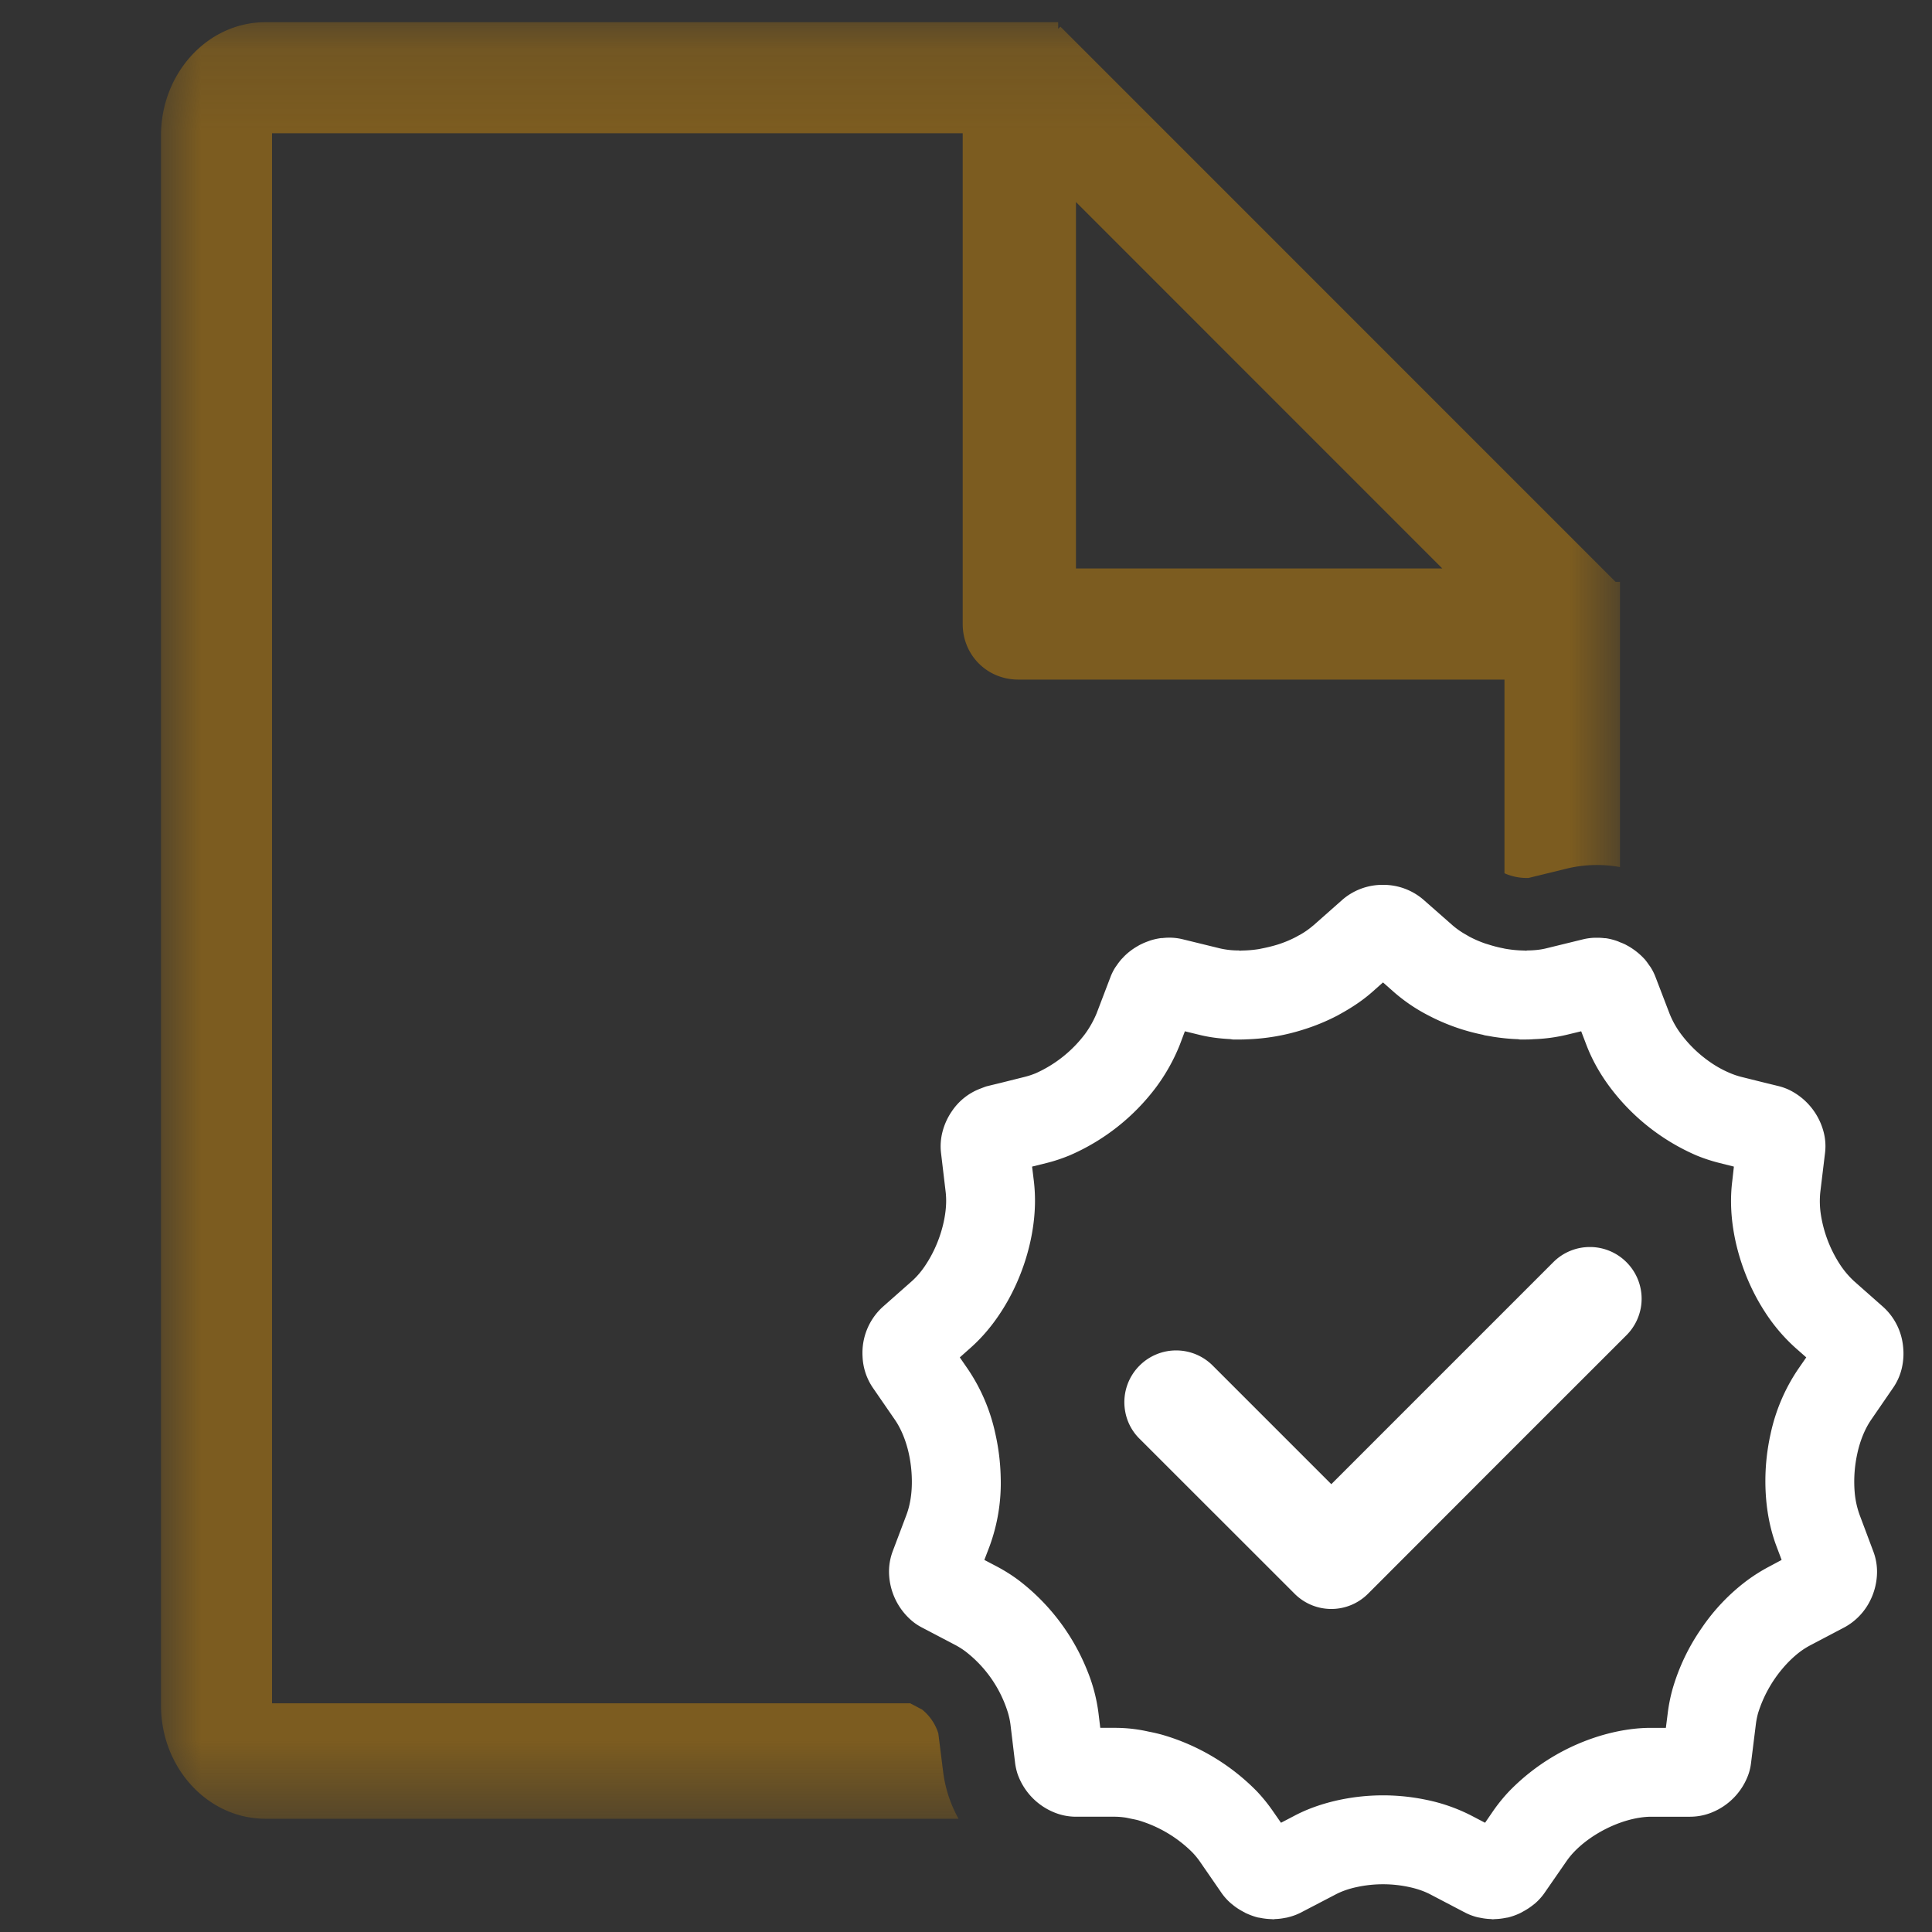 <svg xmlns="http://www.w3.org/2000/svg" xmlns:xlink="http://www.w3.org/1999/xlink" viewBox="0 0 24 24">
  <rect x="0" y="0" width="24" height="24" fill="#333333" stroke="none"/>
  <defs>
    <path id="a" d="M0 .158h18.124v22.317H0z"/>
  </defs>
  <g fill="none" fill-rule="evenodd">
    <g transform="translate(2 .118)">
      <mask id="b" fill="#fff">
        <use xlink:href="#a"/>
      </mask>
      <path fill="#7C5C20" d="M11.366 2.392l4.551 4.552h-4.551V2.392zm-1.71 19.022a.616.616 0 00-.201-.295l-.148-.078H1.379V1.537h8.58v6.097c0 .386.303.69.69.69h6.04v2.406a.68.68 0 00.3.058l.47-.115a1.6 1.6 0 01.665-.02V7.11h-.055L11.173.213l-.028.027V.158H1.297C.579.158 0 .792 0 1.565v19.503c0 .773.58 1.407 1.297 1.407h8.61a1.607 1.607 0 01-.191-.583l-.06-.478z" mask="url(#b)"/>
    </g>
    <path fill="#FFF" d="M17.18 10.992a.76.76 0 00-.503.184l-.363.321h-.001a1.01 1.01 0 01-.167.117c-.015.007-.028.015-.042.023a1.405 1.405 0 01-.197.085l-.03.01c-.064.02-.129.036-.195.049l-.044.009a1.464 1.464 0 01-.214.018l-.017.002c-.008 0-.014-.003-.022-.003a1.032 1.032 0 01-.227-.025l-.47-.115a.698.698 0 00-.155-.019h-.012a.711.711 0 00-.08.005c-.01 0-.02 0-.03.002a.788.788 0 00-.124.029l-.03.011a.792.792 0 00-.088.038c-.014.006-.026.014-.04.022a.782.782 0 00-.167.128l-.033.035a.799.799 0 00-.053.069l-.024.034a.697.697 0 00-.057.115l-.172.451a1.238 1.238 0 01-.144.257 1.571 1.571 0 01-.612.488.998.998 0 01-.136.045l-.292.073-.177.043c-.029.008-.056.02-.083.03a.74.74 0 00-.355.282.802.802 0 00-.114.247.72.72 0 00-.02.272l.057.48a.97.97 0 01.006.143c-.008.246-.1.526-.24.744-.055.088-.119.165-.188.226l-.362.32a.773.773 0 00-.248.615.74.74 0 00.127.386l.275.399c.078.114.137.26.172.417.023.104.036.213.038.32.004.16-.018.315-.067.445l-.171.453a.716.716 0 00-.045.269.808.808 0 00.287.596.671.671 0 00.115.077l.429.225c.04.022.08.047.12.077a1.526 1.526 0 01.527.763.945.945 0 01.03.14l.058.482c.006.046.016.09.03.134a.802.802 0 00.457.48.716.716 0 00.267.053h.484c.042 0 .086.004.13.01.025.004.05.01.074.015.03.006.057.011.087.019a1.588 1.588 0 01.672.398.957.957 0 01.091.11l.276.4a.702.702 0 00.113.124l.037.03a.787.787 0 00.105.068l.04.022c.05.023.102.043.155.056l.021.003a.82.82 0 00.145.017l.022.002c.01 0 .019-.003.028-.003a.74.74 0 00.113-.013c.016-.003.032-.005.048-.01a.707.707 0 00.15-.055l.43-.224c.082-.044.176-.076.278-.097a1.54 1.54 0 01.635 0c.101.021.196.053.278.097l.428.224a.711.711 0 00.151.056l.048.009a.74.74 0 00.113.013c.01 0 .02.003.029.003l.022-.002a.817.817 0 00.144-.017l.021-.003a.812.812 0 00.155-.056l.04-.022a.808.808 0 00.105-.068l.038-.03a.702.702 0 00.112-.123l.277-.4a.956.956 0 01.09-.111c.17-.18.424-.328.673-.398.1-.028.2-.044.292-.044h.483a.72.72 0 00.268-.053.801.801 0 00.457-.48.682.682 0 00.03-.134l.06-.482a.98.98 0 01.028-.14 1.59 1.59 0 01.302-.55c.069-.082.145-.155.224-.214a.96.96 0 01.121-.076l.428-.225a.764.764 0 00.291-.283.807.807 0 00.111-.39.712.712 0 00-.046-.269l-.17-.453a1.101 1.101 0 01-.062-.288 1.62 1.62 0 01.034-.478c.034-.156.093-.302.171-.416l.275-.4a.712.712 0 00.108-.25.802.802 0 00.013-.267.762.762 0 00-.243-.482l-.362-.32a1.104 1.104 0 01-.189-.227 1.581 1.581 0 01-.225-.593 1.093 1.093 0 01-.008-.294l.058-.48a.694.694 0 00-.02-.272.81.81 0 00-.423-.512.71.71 0 00-.13-.047l-.208-.051-.261-.065a.973.973 0 01-.136-.046 1.339 1.339 0 01-.27-.152 1.553 1.553 0 01-.342-.335 1.1 1.1 0 01-.143-.257l-.173-.451a.657.657 0 00-.057-.115c-.007-.012-.016-.023-.024-.034a.825.825 0 00-.052-.07l-.033-.034a.854.854 0 00-.168-.128l-.04-.022c-.021-.01-.044-.02-.067-.028l-.022-.01-.028-.01a.792.792 0 00-.124-.03c-.01-.001-.02 0-.03-.002a.75.75 0 00-.082-.004h-.011a.697.697 0 00-.155.018l-.47.115c-.07.017-.147.024-.226.025-.008 0-.015.003-.023.003l-.016-.002a1.496 1.496 0 01-.247-.024l-.012-.003a1.593 1.593 0 01-.194-.05l-.03-.009a1.41 1.41 0 01-.198-.085l-.041-.024a1.002 1.002 0 01-.168-.116l-.364-.32a.76.76 0 00-.503-.185m0 1.212l.136.12a2.125 2.125 0 00.428.29 2.537 2.537 0 00.676.24l.023.007.06.01.044.008c.103.016.207.027.308.03l.027.004h.071c.033 0 .066-.001.1-.004a2.05 2.05 0 00.411-.055l.178-.043.065.17c.068.178.165.353.289.52a2.664 2.664 0 001.073.85c.096.04.195.072.295.097l.175.044-.02.178c-.024.19-.02.39.012.597.055.355.192.718.387 1.02a2.2 2.2 0 00.385.456l.135.119-.103.149a2.284 2.284 0 00-.34.801 2.686 2.686 0 00-.055.816c.018.207.061.402.128.58l.064.17-.159.085c-.089.047-.177.102-.262.164a2.471 2.471 0 00-.576.603 2.566 2.566 0 00-.358.752 2.07 2.07 0 00-.06.301l-.023.181h-.185c-.19 0-.387.03-.587.086a2.648 2.648 0 00-1.176.703 2.11 2.11 0 00-.195.24l-.103.15-.159-.083a2.169 2.169 0 00-.562-.2 2.623 2.623 0 00-1.093 0c-.204.044-.393.11-.56.199l-.161.084-.105-.151a2.061 2.061 0 00-.195-.24 2.695 2.695 0 00-1.175-.702 2.128 2.128 0 00-.148-.035l-.021-.004a1.864 1.864 0 00-.421-.047h-.18l-.022-.181a2.08 2.08 0 00-.14-.531 2.648 2.648 0 00-.855-1.124 2.086 2.086 0 00-.263-.166l-.16-.084.065-.17a2.28 2.28 0 00.138-.857 2.727 2.727 0 00-.066-.539 2.284 2.284 0 00-.34-.802l-.102-.148.135-.12c.143-.127.272-.28.384-.455.25-.388.4-.864.414-1.306a2.07 2.07 0 00-.013-.308l-.022-.181.177-.044c.098-.024.196-.057.293-.097a2.664 2.664 0 001.074-.85 2.337 2.337 0 00.29-.52l.064-.17.176.043c.12.03.246.047.386.054l.034.005h.092c.025 0 .05 0 .076-.002a2.591 2.591 0 00.717-.124 2.537 2.537 0 00.415-.172l.08-.045c.136-.078.25-.158.35-.246l.135-.12"/>
    <path fill="#FFF" d="M20.381 16.255a.642.642 0 01-.177.332l-.08.08L18.69 18.1 16.992 19.8a.644.644 0 01-.908 0l-1.928-1.927a.63.63 0 01-.177-.332.641.641 0 01.177-.577.642.642 0 01.909 0l1.473 1.473 2.152-2.152.606-.606a.64.64 0 01.454-.188h.012a.64.64 0 01.442.188.641.641 0 01.177.577"/>
  </g>
</svg>
